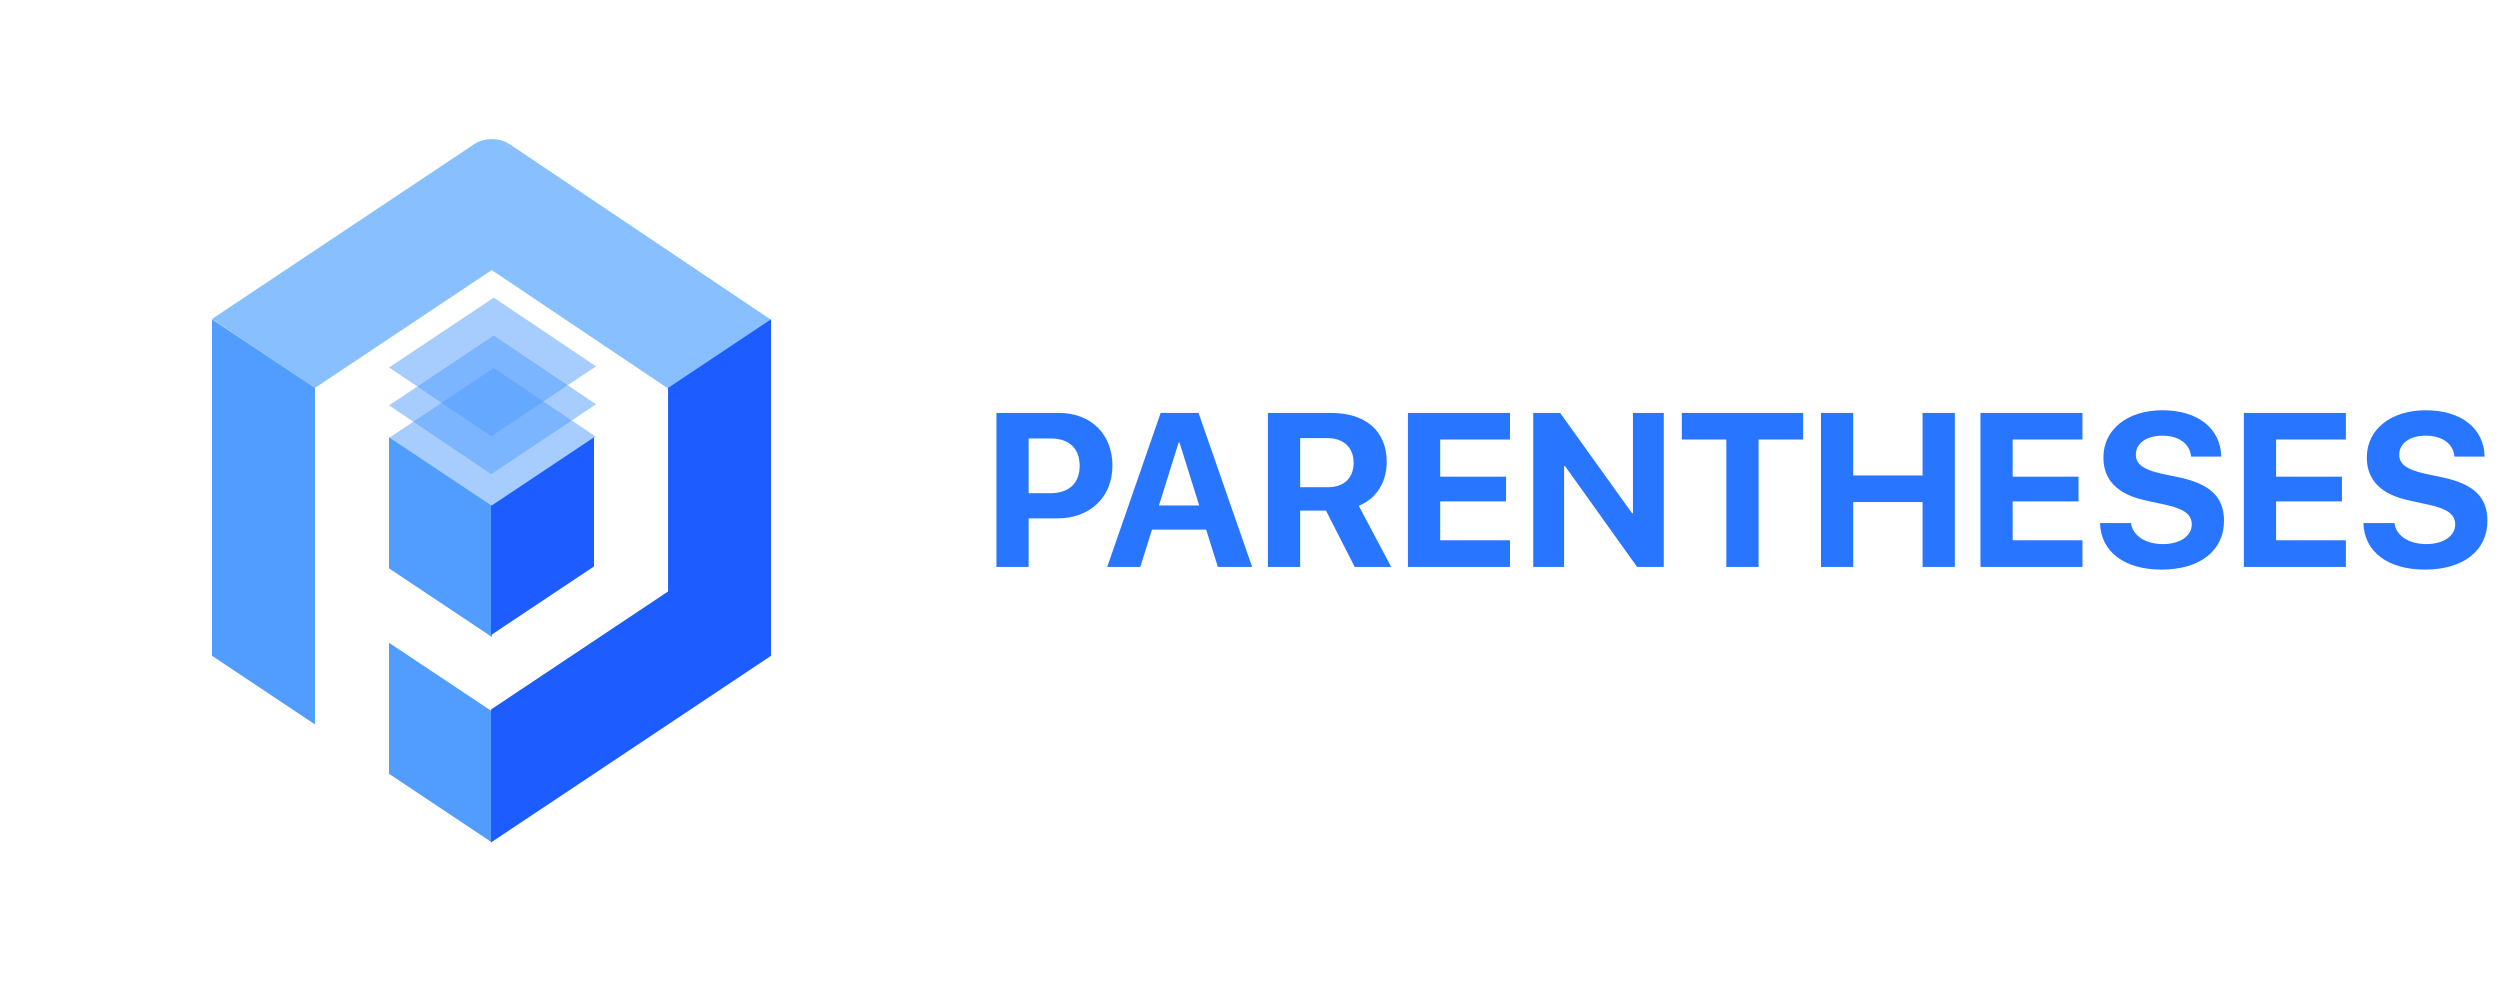 <svg width="183" height="72" viewBox="0 0 183 72" fill="none" xmlns="http://www.w3.org/2000/svg">
<path fill-rule="evenodd" clip-rule="evenodd" d="M34.739 10.536L15.518 23.35L35.965 37.084L35.965 37.083L23.043 28.404L35.995 19.77L48.917 28.449L56.459 23.421L37.282 10.54C36.581 10.069 35.442 10.067 34.739 10.536Z" fill="#88C0FF"/>
<rect width="9.215" height="9.021" transform="matrix(0.832 -0.555 0.83 0.558 28.475 32.054)" fill="#509DFF" fill-opacity="0.5"/>
<rect width="9.215" height="9.021" transform="matrix(0.832 -0.555 0.83 0.558 28.475 29.674)" fill="#509DFF" fill-opacity="0.5"/>
<rect width="9.215" height="9.021" transform="matrix(0.832 -0.555 0.83 0.558 28.475 26.898)" fill="#509DFF" fill-opacity="0.5"/>
<path fill-rule="evenodd" clip-rule="evenodd" d="M23.055 28.397L15.518 23.372V48.004L36.012 61.667V52.073L28.476 47.049V56.642L23.055 53.028V43.435V37.99V28.397ZM28.476 32.011V41.604L36.012 46.628V37.035L28.476 32.011Z" fill="#509DFF"/>
<path fill-rule="evenodd" clip-rule="evenodd" d="M43.481 32.011L35.945 37.035V46.489L43.481 41.465V32.011ZM48.902 28.397V37.85V43.28V43.295L35.945 51.934V61.666L56.44 48.003V23.372L48.902 28.397Z" fill="#1D5CFF"/>
<path d="M72.938 30.227H77.523C79.836 30.227 81.43 31.766 81.43 34.086C81.43 36.398 79.781 37.945 77.406 37.945H75.297V41.5H72.938V30.227ZM75.297 32.094V36.102H76.891C78.242 36.102 79.031 35.383 79.031 34.094C79.031 32.812 78.25 32.094 76.898 32.094H75.297ZM89.148 41.5L88.289 38.766H84.328L83.469 41.5H81.047L84.961 30.227H87.734L91.656 41.5H89.148ZM86.281 32.383L84.836 37H87.781L86.336 32.383H86.281ZM95.172 32.07V35.664H97.203C98.391 35.664 99.086 34.984 99.086 33.867C99.086 32.773 98.352 32.07 97.18 32.07H95.172ZM95.172 37.375V41.5H92.812V30.227H97.43C100.023 30.227 101.508 31.594 101.508 33.82C101.508 35.266 100.758 36.516 99.461 37.023L101.836 41.5H99.164L97.062 37.375H95.172ZM110.531 39.547V41.5H103.062V30.227H110.531V32.172H105.422V34.891H110.242V36.703H105.422V39.547H110.531ZM114.492 41.5H112.234V30.227H114.203L119.469 37.57H119.531V30.227H121.789V41.5H119.836L114.562 34.117H114.492V41.5ZM128.727 41.5H126.367V32.172H123.109V30.227H131.992V32.172H128.727V41.5ZM143.094 41.5H140.734V36.75H135.656V41.5H133.297V30.227H135.656V34.805H140.734V30.227H143.094V41.5ZM152.438 39.547V41.5H144.969V30.227H152.438V32.172H147.328V34.891H152.148V36.703H147.328V39.547H152.438ZM153.719 38.289H155.992C156.102 39.219 157.07 39.828 158.32 39.828C159.578 39.828 160.438 39.227 160.438 38.398C160.438 37.664 159.898 37.258 158.539 36.953L157.07 36.633C154.992 36.188 153.969 35.133 153.969 33.484C153.969 31.406 155.766 30.031 158.281 30.031C160.906 30.031 162.555 31.383 162.594 33.422H160.383C160.305 32.469 159.469 31.891 158.289 31.891C157.125 31.891 156.344 32.445 156.344 33.281C156.344 33.977 156.891 34.367 158.188 34.664L159.555 34.953C161.812 35.438 162.797 36.406 162.797 38.125C162.797 40.312 161.023 41.695 158.227 41.695C155.516 41.695 153.789 40.406 153.719 38.289ZM171.719 39.547V41.5H164.25V30.227H171.719V32.172H166.609V34.891H171.43V36.703H166.609V39.547H171.719ZM173 38.289H175.273C175.383 39.219 176.352 39.828 177.602 39.828C178.859 39.828 179.719 39.227 179.719 38.398C179.719 37.664 179.18 37.258 177.82 36.953L176.352 36.633C174.273 36.188 173.25 35.133 173.25 33.484C173.25 31.406 175.047 30.031 177.562 30.031C180.188 30.031 181.836 31.383 181.875 33.422H179.664C179.586 32.469 178.75 31.891 177.57 31.891C176.406 31.891 175.625 32.445 175.625 33.281C175.625 33.977 176.172 34.367 177.469 34.664L178.836 34.953C181.094 35.438 182.078 36.406 182.078 38.125C182.078 40.312 180.305 41.695 177.508 41.695C174.797 41.695 173.07 40.406 173 38.289Z" fill="#2876FF"/>
</svg>
